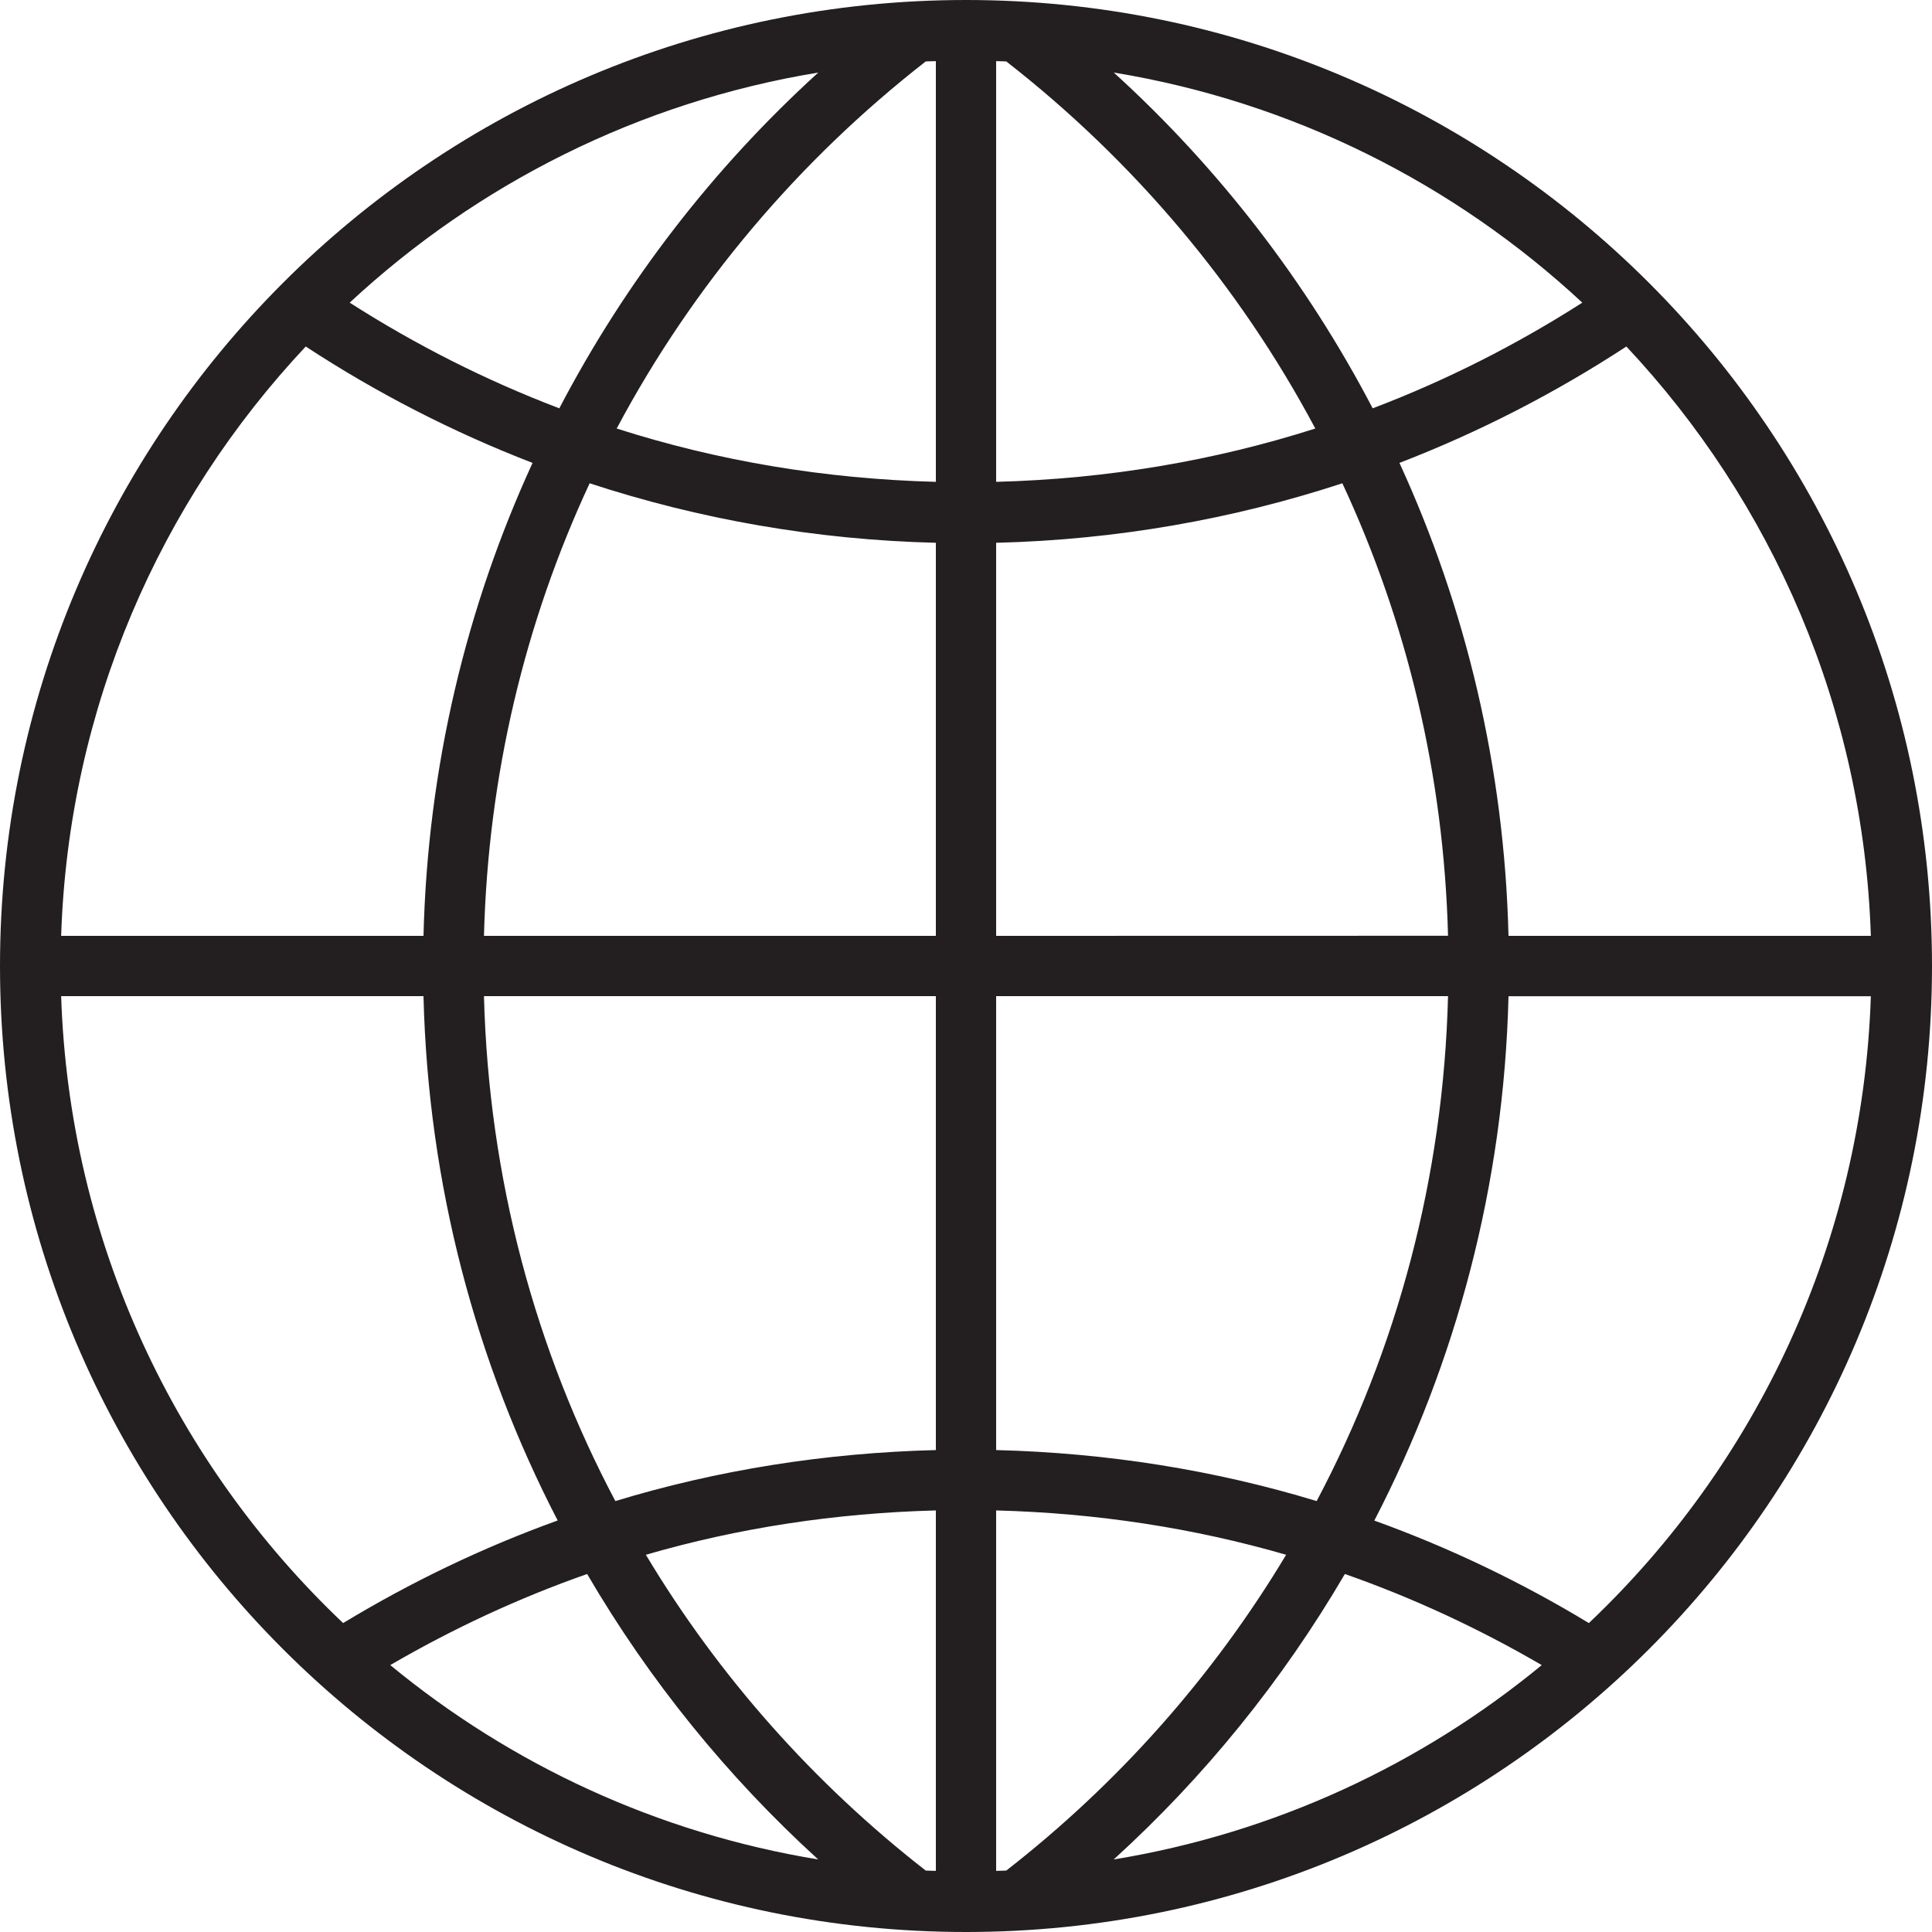 <svg width="20" height="20" viewBox="0 0 20 20" fill="none" xmlns="http://www.w3.org/2000/svg">
<path d="M10 0C4.477 0 0 4.477 0 10C0 15.523 4.477 20 10 20C15.523 20 20 15.523 20 10C20 4.477 15.523 0 10 0ZM15.616 9.688C15.573 7.943 15.174 6.288 14.487 4.792C15.316 4.472 16.102 4.067 16.836 3.587C18.343 5.193 19.29 7.33 19.367 9.688H15.616ZM10.417 19.364C10.382 19.366 10.347 19.366 10.312 19.367V15.636C11.351 15.663 12.358 15.818 13.314 16.095C12.557 17.357 11.572 18.464 10.417 19.364ZM13.922 16.294C14.635 16.544 15.316 16.862 15.96 17.237C14.713 18.265 13.195 18.976 11.529 19.249C12.469 18.394 13.276 17.398 13.922 16.294ZM6.686 16.095C7.642 15.817 8.649 15.663 9.688 15.636V19.367C9.653 19.366 9.618 19.366 9.583 19.364C8.428 18.464 7.442 17.357 6.686 16.095ZM8.47 19.249C6.805 18.976 5.287 18.265 4.04 17.237C4.684 16.862 5.365 16.544 6.078 16.294C6.723 17.398 7.531 18.394 8.47 19.249ZM0.633 9.688C0.71 7.33 1.657 5.193 3.165 3.587C3.898 4.067 4.684 4.472 5.513 4.792C4.826 6.288 4.427 7.943 4.384 9.688H0.633ZM13.616 4.436C12.57 4.77 11.461 4.958 10.312 4.988V0.633C10.347 0.634 10.382 0.634 10.417 0.636C11.732 1.661 12.827 2.954 13.616 4.436ZM11.53 0.751C13.387 1.056 15.06 1.906 16.38 3.133C15.7 3.568 14.975 3.936 14.21 4.227C13.524 2.914 12.615 1.738 11.53 0.751ZM9.688 0.633V4.988C8.538 4.958 7.429 4.771 6.384 4.436C7.173 2.954 8.268 1.661 9.583 0.636C9.618 0.634 9.653 0.634 9.688 0.633ZM5.79 4.227C5.025 3.936 4.3 3.568 3.62 3.133C4.94 1.906 6.613 1.056 8.471 0.751C7.385 1.738 6.476 2.914 5.79 4.227ZM6.104 5.003C7.236 5.374 8.439 5.588 9.688 5.619V9.688H5.01C5.053 8.017 5.438 6.433 6.104 5.003ZM9.688 10.312V15.011C8.536 15.04 7.423 15.219 6.37 15.539C5.541 13.973 5.059 12.197 5.01 10.312H9.688ZM10.312 15.011V10.312H14.99C14.942 12.197 14.459 13.973 13.63 15.539C12.577 15.219 11.464 15.04 10.312 15.011ZM10.312 9.688V5.619C11.561 5.588 12.764 5.374 13.896 5.003C14.562 6.432 14.947 8.017 14.99 9.687L10.312 9.688ZM0.633 10.312H4.384C4.432 12.267 4.928 14.108 5.773 15.74C4.993 16.021 4.251 16.379 3.552 16.802C1.821 15.16 0.717 12.866 0.633 10.312ZM16.448 16.802C15.749 16.379 15.007 16.022 14.227 15.741C15.072 14.108 15.568 12.267 15.616 10.313H19.367C19.283 12.866 18.179 15.16 16.448 16.802Z" fill="#231F20"/>
</svg>
